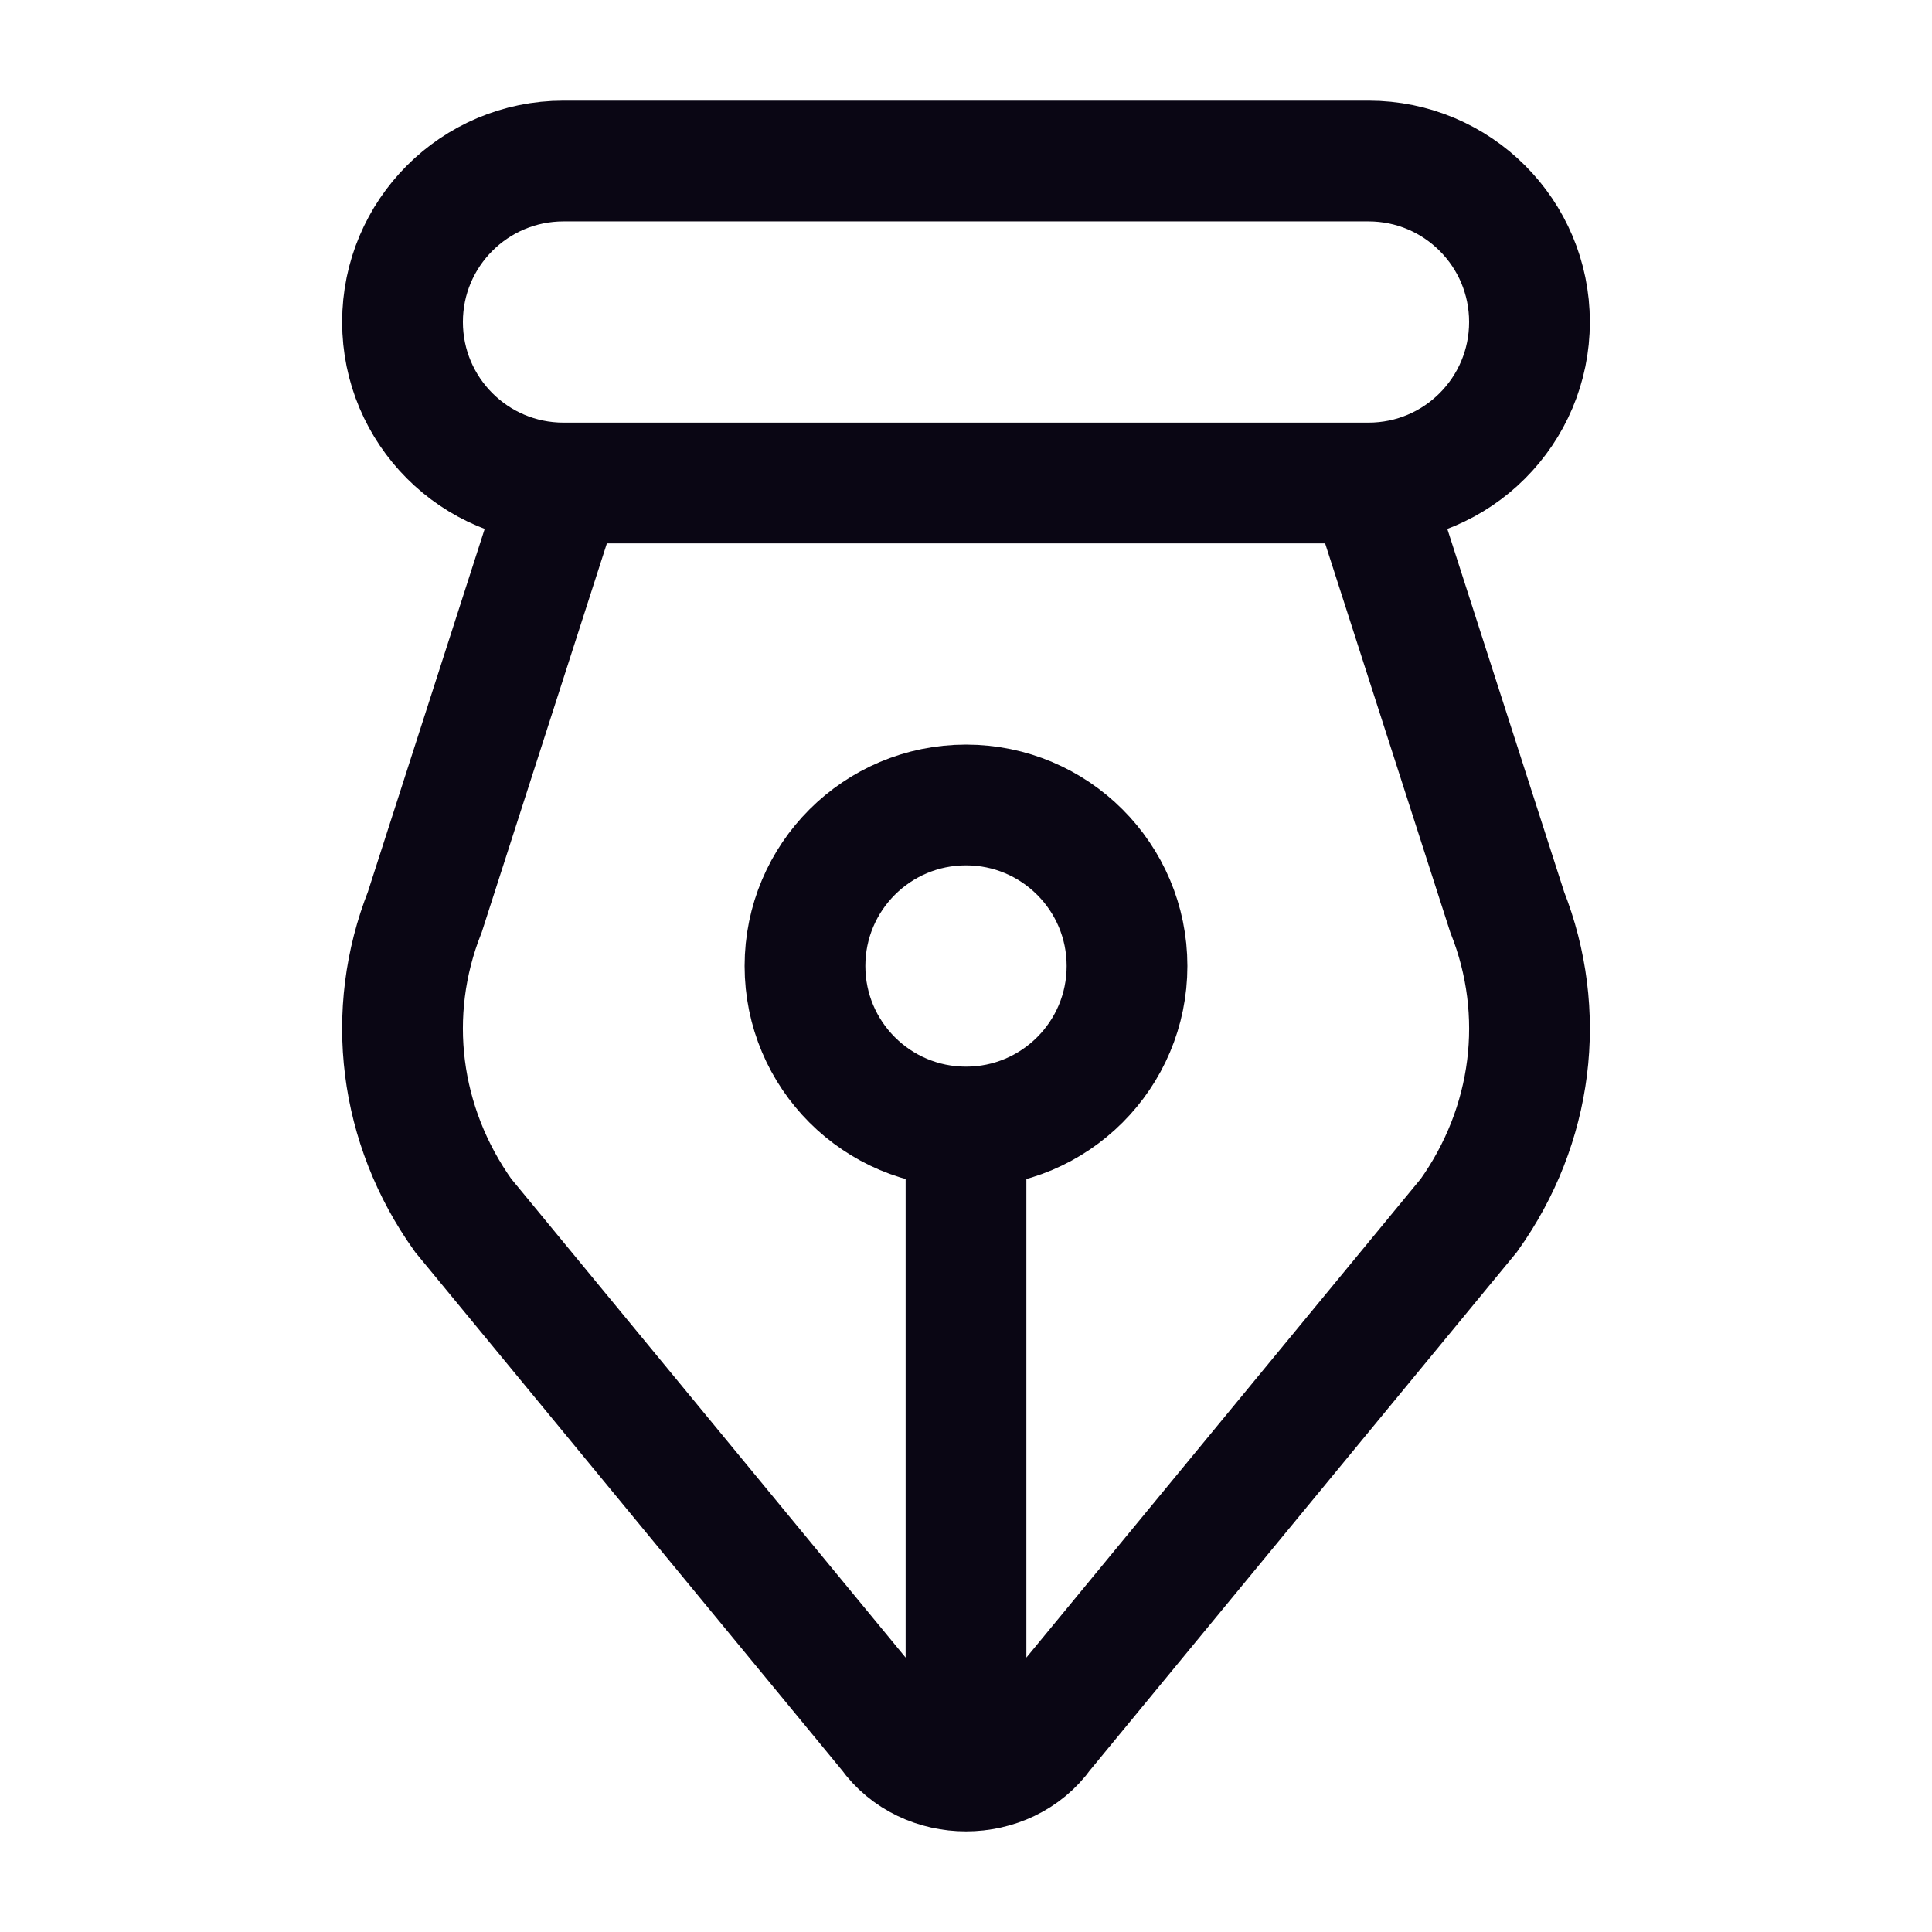 <svg width="32" height="32" viewBox="0 0 32 32" fill="none" xmlns="http://www.w3.org/2000/svg">
<path d="M16 18.667C17.473 18.667 18.667 17.473 18.667 16C18.667 14.527 17.473 13.333 16 13.333C14.527 13.333 13.333 14.527 13.333 16C13.333 17.473 14.527 18.667 16 18.667ZM16 18.667V29.333M9.333 8H22.667C24.14 8 25.333 6.806 25.333 5.333C25.333 3.861 24.14 2.667 22.667 2.667H9.333C7.861 2.667 6.667 3.861 6.667 5.333C6.667 6.806 7.861 8 9.333 8ZM9.323 8H22.677L24.963 15.104C25.625 16.777 25.391 18.642 24.33 20.129L17.269 28.701C16.669 29.544 15.332 29.544 14.731 28.701L7.67 20.129C6.61 18.642 6.375 16.777 7.037 15.104L9.323 8Z" stroke="#0A0614" stroke-width="2"/>
</svg>

